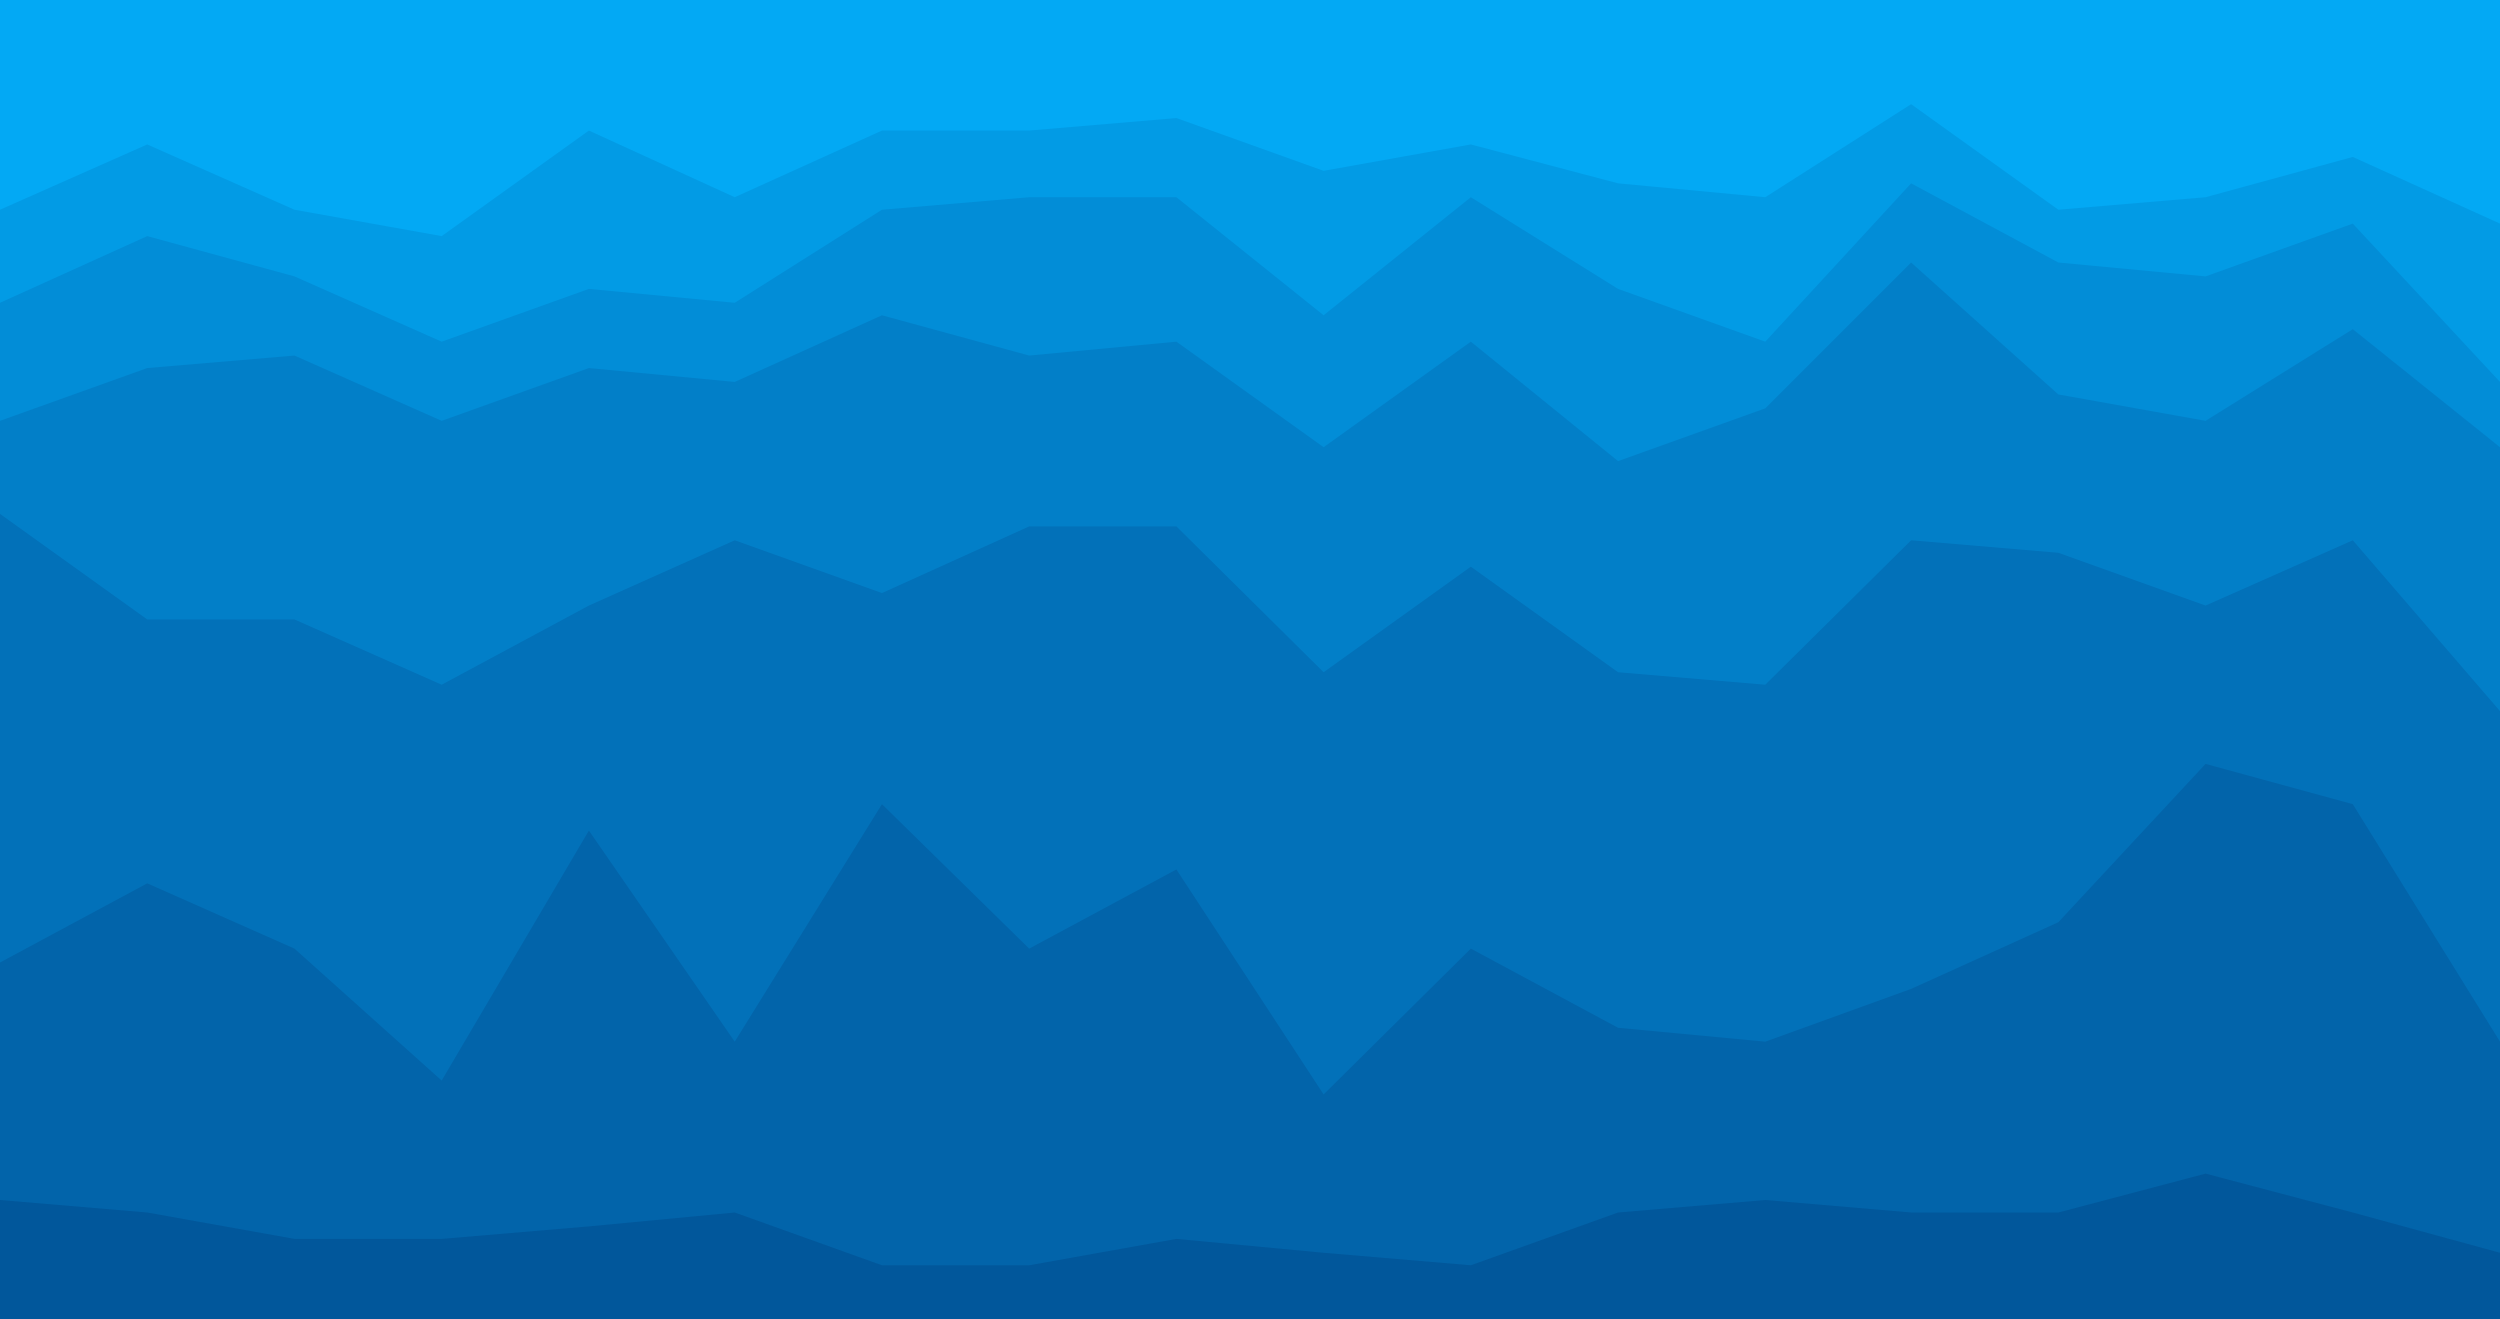 <svg id="visual" viewBox="0 0 1800 950" width="1800" height="950" xmlns="http://www.w3.org/2000/svg" xmlns:xlink="http://www.w3.org/1999/xlink" version="1.1"><path d="M0 153L106 106L212 153L318 172L424 96L529 144L635 96L741 96L847 87L953 125L1059 106L1165 134L1271 144L1376 77L1482 153L1588 144L1694 115L1800 163L1800 0L1694 0L1588 0L1482 0L1376 0L1271 0L1165 0L1059 0L953 0L847 0L741 0L635 0L529 0L424 0L318 0L212 0L106 0L0 0Z" fill="#03a9f4"></path><path d="M0 220L106 172L212 201L318 248L424 210L529 220L635 153L741 144L847 144L953 229L1059 144L1165 210L1271 248L1376 134L1482 191L1588 201L1694 163L1800 277L1800 161L1694 113L1588 142L1482 151L1376 75L1271 142L1165 132L1059 104L953 123L847 85L741 94L635 94L529 142L424 94L318 170L212 151L106 104L0 151Z" fill="#029be5"></path><path d="M0 305L106 267L212 258L318 305L424 267L529 277L635 229L741 258L847 248L953 324L1059 248L1165 334L1271 296L1376 191L1482 286L1588 305L1694 239L1800 324L1800 275L1694 161L1588 199L1482 189L1376 132L1271 246L1165 208L1059 142L953 227L847 142L741 142L635 151L529 218L424 208L318 246L212 199L106 170L0 218Z" fill="#028dd7"></path><path d="M0 372L106 448L212 448L318 495L424 438L529 391L635 429L741 381L847 381L953 486L1059 410L1165 486L1271 495L1376 391L1482 400L1588 438L1694 391L1800 514L1800 322L1694 237L1588 303L1482 284L1376 189L1271 294L1165 332L1059 246L953 322L847 246L741 256L635 227L529 275L424 265L318 303L212 256L106 265L0 303Z" fill="#027fc8"></path><path d="M0 695L106 638L212 685L318 780L424 600L529 752L635 581L741 685L847 628L953 790L1059 685L1165 742L1271 752L1376 714L1482 666L1588 552L1694 581L1800 752L1800 512L1694 389L1588 436L1482 398L1376 389L1271 493L1165 484L1059 408L953 484L847 379L741 379L635 427L529 389L424 436L318 493L212 446L106 446L0 370Z" fill="#0271b9"></path><path d="M0 866L106 875L212 894L318 894L424 885L529 875L635 913L741 913L847 894L953 904L1059 913L1165 875L1271 866L1376 875L1482 875L1588 847L1694 875L1800 904L1800 750L1694 579L1588 550L1482 664L1376 712L1271 750L1165 740L1059 683L953 788L847 626L741 683L635 579L529 750L424 598L318 778L212 683L106 636L0 693Z" fill="#0264aa"></path><path d="M0 951L106 951L212 951L318 951L424 951L529 951L635 951L741 951L847 951L953 951L1059 951L1165 951L1271 951L1376 951L1482 951L1588 951L1694 951L1800 951L1800 902L1694 873L1588 845L1482 873L1376 873L1271 864L1165 873L1059 911L953 902L847 892L741 911L635 911L529 873L424 883L318 892L212 892L106 873L0 864Z" fill="#01579b"></path></svg>